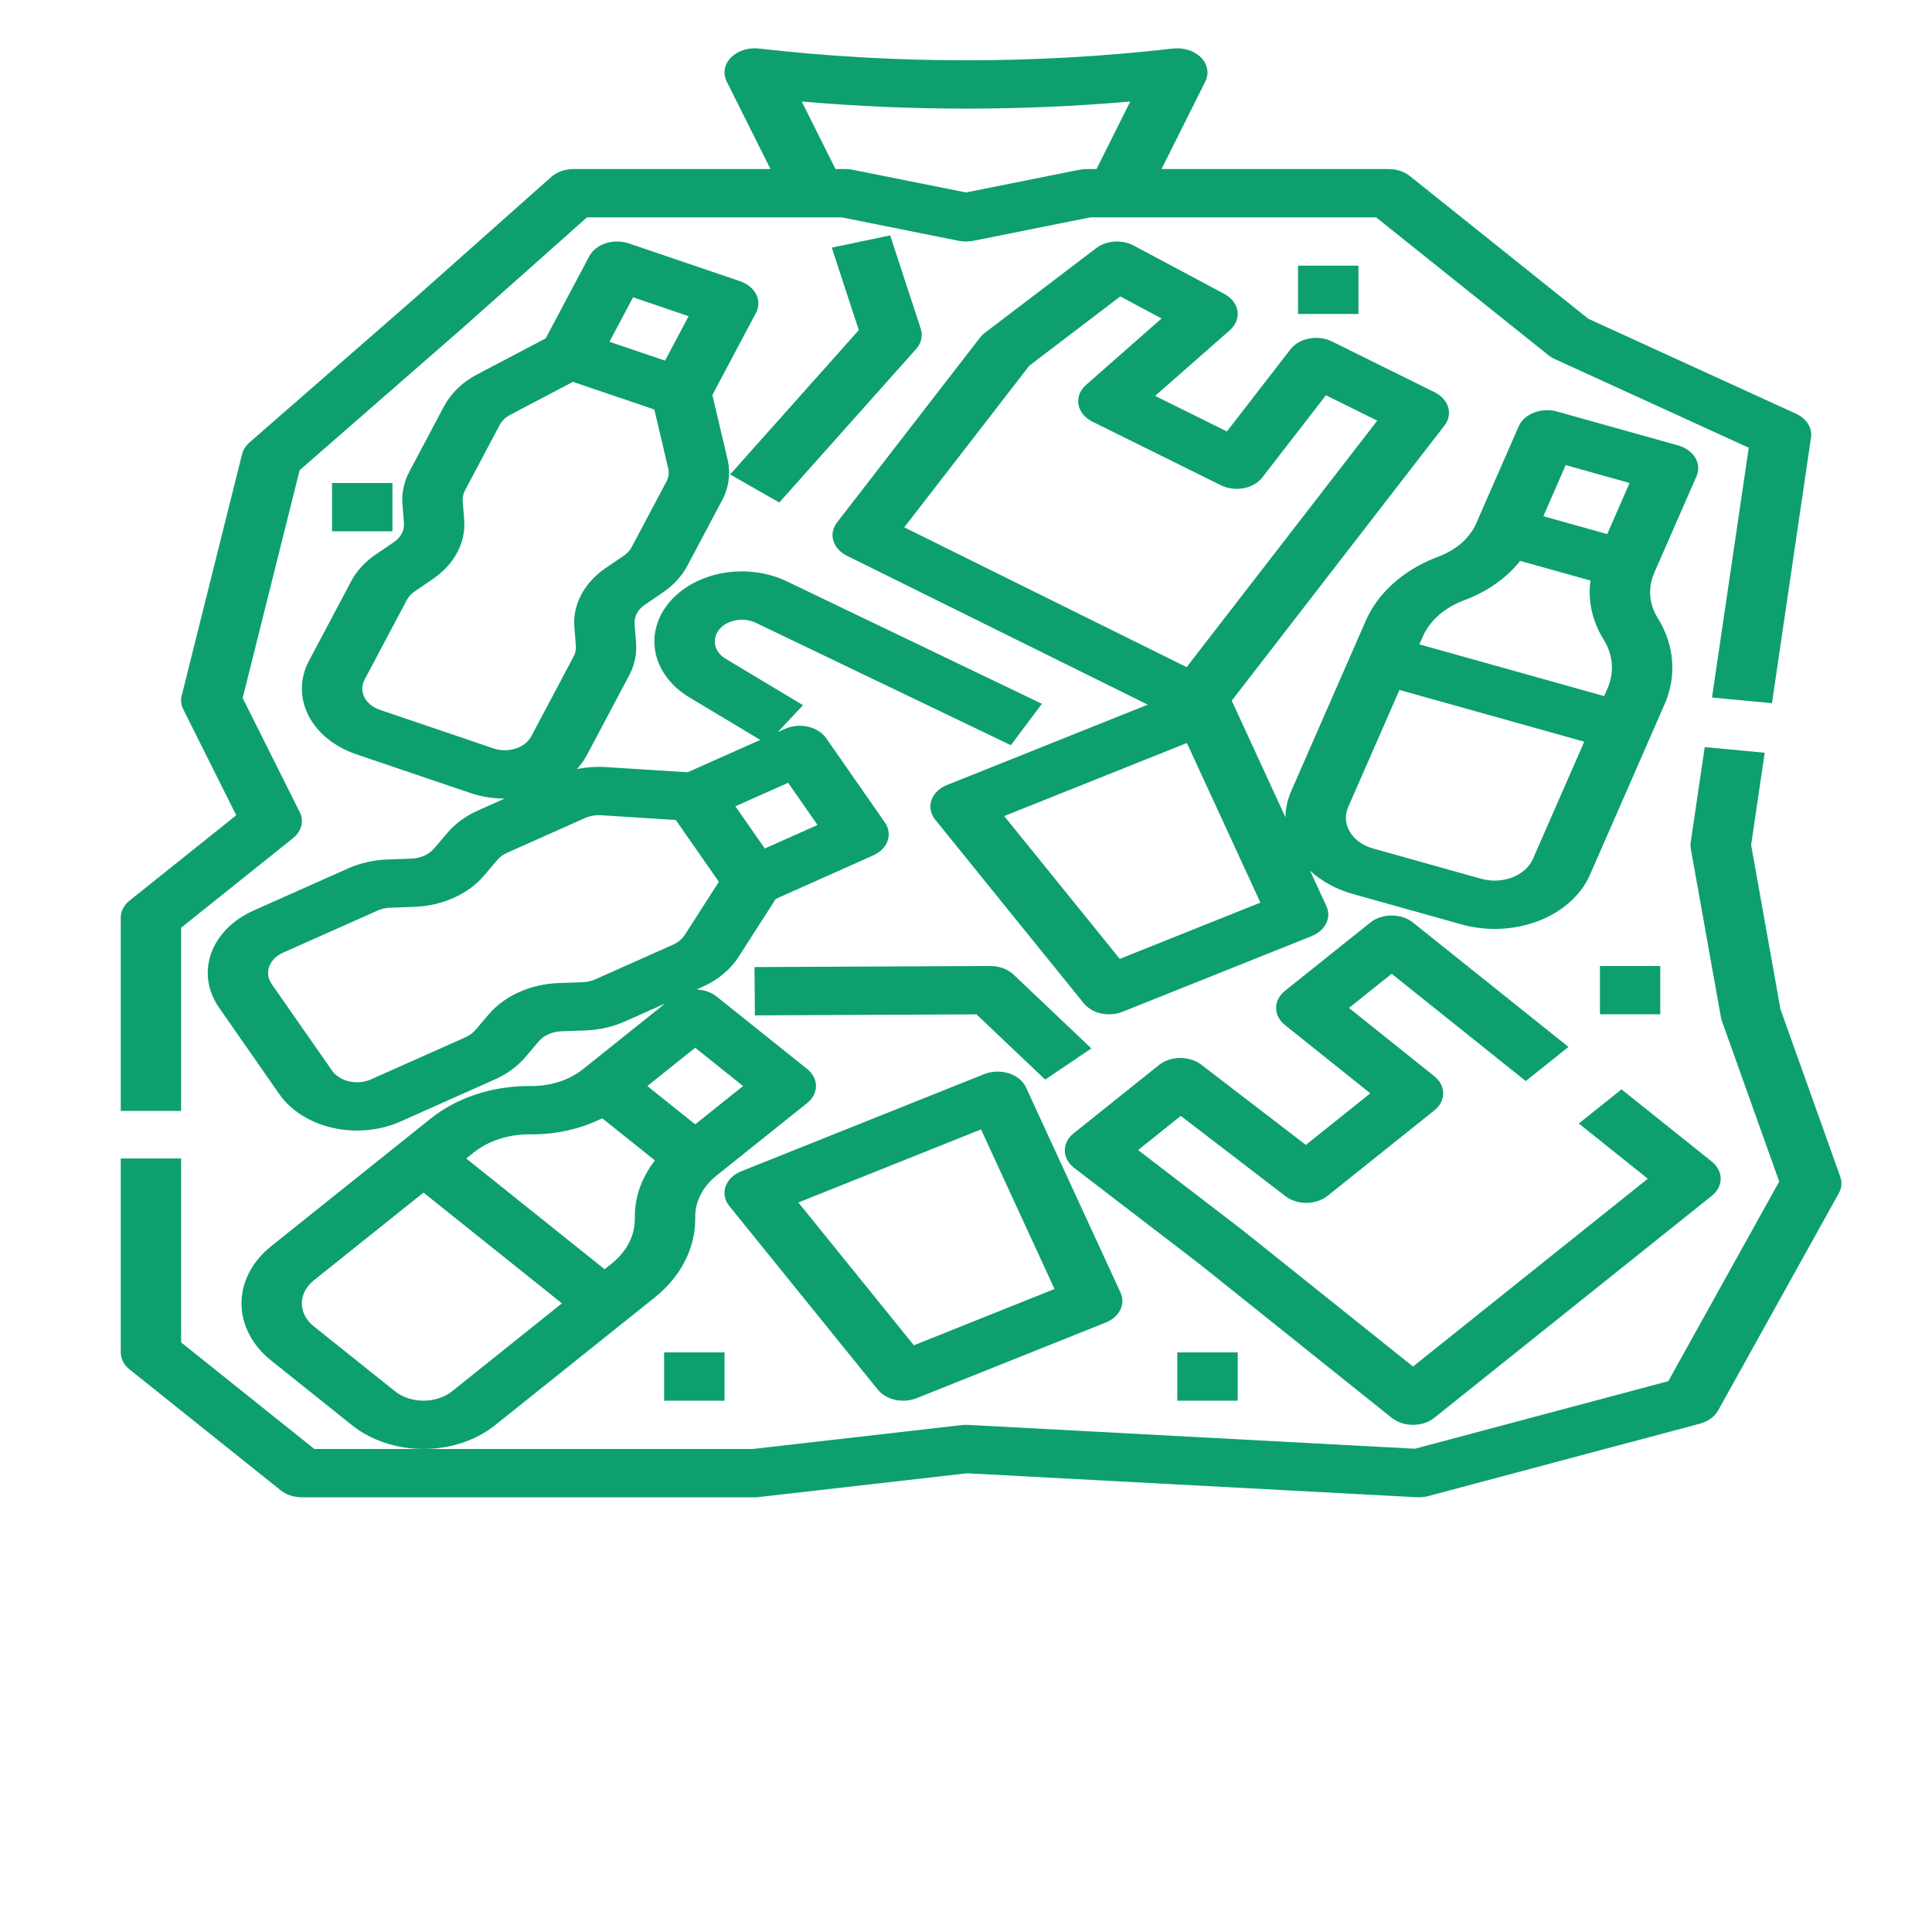 <svg width="60" height="60" viewBox="0 0 60 60" fill="none" xmlns="http://www.w3.org/2000/svg">
<path d="M25.066 33.197L22.253 30.947C22.088 30.815 21.866 30.737 21.632 30.73L21.817 30.647C22.294 30.434 22.682 30.113 22.931 29.724L24.093 27.915L27.12 26.565C27.337 26.468 27.497 26.306 27.565 26.115C27.633 25.924 27.604 25.719 27.483 25.545L25.657 22.924C25.535 22.751 25.333 22.622 25.094 22.568C24.855 22.514 24.599 22.538 24.381 22.634L24.154 22.736L24.938 21.9L22.534 20.458C22.362 20.354 22.246 20.202 22.21 20.032C22.174 19.861 22.221 19.687 22.341 19.544C22.462 19.4 22.646 19.299 22.857 19.262C23.067 19.224 23.288 19.253 23.473 19.342L31.393 23.143L32.357 21.857L24.437 18.055C23.84 17.769 23.128 17.676 22.449 17.797C21.769 17.919 21.173 18.244 20.785 18.706C20.396 19.169 20.244 19.733 20.36 20.282C20.477 20.831 20.852 21.324 21.409 21.658L23.61 22.978L21.354 23.984L18.82 23.823C18.516 23.804 18.211 23.825 17.917 23.885C18.039 23.751 18.143 23.605 18.225 23.452L19.539 20.975C19.707 20.659 19.78 20.315 19.754 19.972L19.707 19.374C19.699 19.263 19.723 19.153 19.777 19.051C19.831 18.949 19.914 18.858 20.019 18.786L20.59 18.397C20.916 18.174 21.174 17.894 21.342 17.578L22.423 15.542C22.637 15.14 22.697 14.696 22.595 14.267L22.123 12.268L23.478 9.715C23.575 9.532 23.577 9.326 23.484 9.141C23.391 8.957 23.21 8.81 22.981 8.732L19.53 7.56C19.417 7.521 19.295 7.501 19.172 7.5C19.049 7.499 18.927 7.518 18.812 7.555C18.698 7.591 18.594 7.646 18.507 7.715C18.419 7.784 18.349 7.866 18.301 7.957L16.946 10.509L14.821 11.626C14.364 11.866 14.007 12.209 13.793 12.611L12.713 14.647C12.546 14.963 12.472 15.306 12.498 15.649L12.545 16.248C12.554 16.358 12.53 16.469 12.476 16.571C12.421 16.673 12.339 16.763 12.233 16.835L11.663 17.224C11.336 17.447 11.079 17.728 10.91 18.044L9.596 20.521C9.309 21.061 9.302 21.671 9.577 22.215C9.852 22.759 10.386 23.194 11.061 23.424L14.597 24.624C14.936 24.74 15.301 24.8 15.671 24.802L14.838 25.173C14.463 25.34 14.142 25.575 13.9 25.859L13.478 26.354C13.399 26.445 13.296 26.521 13.175 26.575C13.054 26.629 12.919 26.66 12.781 26.665L12.032 26.692C11.603 26.708 11.184 26.803 10.809 26.97L7.87 28.28C7.23 28.566 6.758 29.044 6.557 29.609C6.357 30.173 6.444 30.778 6.801 31.291L8.671 33.975C9.028 34.488 9.626 34.866 10.332 35.026C11.037 35.187 11.794 35.116 12.435 34.831L15.373 33.521C15.748 33.353 16.069 33.118 16.311 32.834L16.733 32.339C16.812 32.248 16.915 32.172 17.036 32.118C17.157 32.064 17.292 32.033 17.43 32.028L18.179 32.001C18.608 31.986 19.027 31.89 19.402 31.724L20.654 31.165L18.114 33.197C17.904 33.366 17.655 33.5 17.38 33.591C17.106 33.682 16.811 33.728 16.514 33.728H16.433C15.864 33.727 15.3 33.816 14.774 33.99C14.248 34.164 13.771 34.42 13.37 34.743L8.418 38.705C8.127 38.938 7.896 39.214 7.739 39.518C7.581 39.823 7.5 40.149 7.5 40.478C7.5 40.807 7.581 41.133 7.739 41.437C7.896 41.741 8.127 42.018 8.418 42.251L10.938 44.266C11.526 44.735 12.322 44.999 13.153 44.999C13.984 44.999 14.781 44.735 15.369 44.266L20.322 40.304C20.725 39.983 21.045 39.601 21.263 39.18C21.481 38.759 21.592 38.308 21.591 37.853V37.788C21.59 37.551 21.648 37.315 21.762 37.095C21.876 36.875 22.043 36.676 22.254 36.508L25.066 34.258C25.153 34.188 25.222 34.106 25.269 34.015C25.317 33.924 25.341 33.826 25.341 33.728C25.341 33.629 25.316 33.532 25.269 33.441C25.222 33.35 25.153 33.267 25.066 33.197ZM24.476 24.31L25.389 25.62L23.751 26.351L22.838 25.04L24.476 24.31ZM19.66 9.233L21.386 9.82L20.653 11.2L18.927 10.614L19.66 9.233ZM15.33 23.244L11.794 22.043C11.576 21.969 11.404 21.829 11.316 21.653C11.227 21.478 11.229 21.281 11.322 21.107L12.636 18.63C12.69 18.528 12.773 18.438 12.879 18.366L13.449 17.977C13.775 17.753 14.033 17.473 14.2 17.157C14.368 16.84 14.442 16.497 14.416 16.154L14.37 15.556C14.361 15.445 14.385 15.335 14.439 15.233L15.519 13.197C15.588 13.068 15.703 12.957 15.851 12.88L17.793 11.859L20.321 12.717L20.752 14.545C20.785 14.683 20.766 14.826 20.697 14.956L19.617 16.991C19.563 17.093 19.48 17.184 19.375 17.256L18.804 17.645C18.478 17.868 18.221 18.149 18.053 18.465C17.885 18.781 17.811 19.124 17.837 19.467L17.884 20.066C17.892 20.176 17.868 20.287 17.814 20.389L16.499 22.866C16.453 22.952 16.387 23.03 16.303 23.096C16.22 23.161 16.121 23.213 16.012 23.248C15.903 23.283 15.787 23.301 15.67 23.3C15.553 23.299 15.437 23.28 15.33 23.244V23.244ZM18.49 30.413C18.369 30.467 18.234 30.498 18.096 30.503L17.347 30.53C16.918 30.546 16.499 30.642 16.124 30.809C15.749 30.976 15.428 31.211 15.185 31.494L14.763 31.989C14.685 32.081 14.581 32.157 14.46 32.211L11.522 33.521C11.316 33.613 11.072 33.635 10.844 33.584C10.617 33.532 10.424 33.41 10.309 33.245L8.438 30.561C8.324 30.396 8.295 30.201 8.36 30.018C8.425 29.837 8.577 29.682 8.783 29.59L11.721 28.28C11.842 28.226 11.977 28.195 12.116 28.19L12.864 28.163C13.293 28.147 13.712 28.052 14.087 27.884C14.462 27.717 14.783 27.483 15.026 27.199L15.448 26.704C15.526 26.613 15.63 26.537 15.751 26.483L18.166 25.406C18.298 25.347 18.448 25.316 18.599 25.316C18.623 25.316 18.647 25.317 18.671 25.318L20.988 25.466L22.325 27.385L21.264 29.039C21.183 29.165 21.058 29.268 20.904 29.337L18.49 30.413ZM14.043 43.205C13.807 43.394 13.486 43.499 13.153 43.499C12.819 43.499 12.499 43.394 12.263 43.205L9.743 41.189C9.507 41.001 9.374 40.744 9.374 40.477C9.374 40.21 9.507 39.954 9.743 39.765L13.152 37.038L17.451 40.477L14.043 43.205ZM19.715 37.788V37.853C19.716 38.111 19.653 38.367 19.529 38.606C19.405 38.844 19.224 39.061 18.995 39.243L18.777 39.417L14.479 35.978L14.696 35.804C14.924 35.621 15.195 35.475 15.493 35.377C15.791 35.278 16.111 35.227 16.434 35.228H16.514C17.288 35.229 18.047 35.056 18.703 34.729L20.339 36.038C19.93 36.563 19.713 37.169 19.715 37.788H19.715ZM21.59 34.917L20.104 33.728L21.59 32.538L23.077 33.728L21.59 34.917Z" fill="#0E9F6E"/>
<path d="M51.373 17.791L52.688 14.788C52.728 14.695 52.746 14.596 52.739 14.498C52.732 14.4 52.701 14.303 52.648 14.215C52.594 14.126 52.519 14.046 52.428 13.981C52.336 13.915 52.229 13.865 52.112 13.832L48.358 12.781C48.124 12.715 47.866 12.726 47.642 12.813C47.418 12.899 47.246 13.053 47.164 13.241L45.85 16.243V16.244C45.752 16.469 45.6 16.676 45.402 16.853C45.203 17.03 44.963 17.175 44.695 17.277L44.623 17.305C44.109 17.502 43.649 17.778 43.27 18.117C42.891 18.457 42.599 18.853 42.413 19.283L40.098 24.572C39.984 24.833 39.924 25.107 39.921 25.383L38.258 21.771C38.256 21.767 38.254 21.764 38.252 21.76L44.859 13.216C44.99 13.047 45.032 12.843 44.975 12.649C44.918 12.456 44.767 12.288 44.556 12.183L41.367 10.605C41.263 10.553 41.146 10.518 41.025 10.502C40.903 10.486 40.779 10.49 40.659 10.512C40.539 10.535 40.426 10.576 40.326 10.634C40.226 10.691 40.141 10.764 40.077 10.848L38.103 13.399L35.873 12.295L38.194 10.255C38.285 10.175 38.353 10.08 38.394 9.977C38.435 9.874 38.447 9.766 38.431 9.658C38.414 9.551 38.369 9.448 38.298 9.356C38.227 9.264 38.133 9.186 38.02 9.126L35.208 7.626C35.031 7.532 34.819 7.488 34.607 7.503C34.395 7.517 34.196 7.589 34.042 7.707L30.586 10.336C30.528 10.38 30.477 10.431 30.435 10.485L25.995 16.225C25.93 16.309 25.887 16.402 25.867 16.499C25.847 16.596 25.852 16.696 25.88 16.792C25.908 16.887 25.96 16.978 26.032 17.058C26.104 17.138 26.195 17.206 26.299 17.258L35.645 21.884L29.412 24.378C29.294 24.425 29.19 24.491 29.106 24.573C29.023 24.654 28.961 24.749 28.927 24.851C28.892 24.953 28.884 25.059 28.905 25.163C28.925 25.267 28.972 25.367 29.044 25.456L33.656 31.157C33.782 31.312 33.974 31.425 34.197 31.474C34.42 31.522 34.657 31.503 34.863 31.421L40.733 29.073C40.939 28.99 41.1 28.85 41.185 28.678C41.27 28.507 41.273 28.316 41.194 28.143L40.685 27.039C41.043 27.371 41.504 27.622 42.021 27.766L45.383 28.707C45.772 28.816 46.183 28.863 46.594 28.845C47.005 28.826 47.407 28.743 47.778 28.601C48.149 28.458 48.481 28.258 48.755 28.012C49.03 27.767 49.241 27.481 49.377 27.17L51.691 21.881C51.881 21.452 51.962 20.997 51.93 20.542C51.898 20.088 51.754 19.642 51.506 19.233L51.471 19.175C51.341 18.961 51.266 18.729 51.249 18.491C51.232 18.253 51.275 18.016 51.374 17.791L51.373 17.791ZM28.083 16.377L31.966 11.357L34.791 9.206L36.073 9.891L33.728 11.954C33.635 12.035 33.566 12.132 33.525 12.237C33.485 12.342 33.474 12.454 33.493 12.563C33.512 12.672 33.561 12.776 33.636 12.868C33.711 12.96 33.811 13.038 33.928 13.096L37.914 15.069C38.125 15.174 38.38 15.207 38.622 15.162C38.864 15.116 39.074 14.995 39.204 14.826L41.178 12.275L42.772 13.064L36.852 20.718L28.083 16.377ZM34.775 29.779L31.187 25.344L36.86 23.075L39.143 28.031L34.775 29.779ZM47.607 26.674C47.552 26.799 47.467 26.914 47.357 27.012C47.247 27.111 47.113 27.191 46.965 27.249C46.816 27.306 46.654 27.339 46.489 27.347C46.324 27.354 46.158 27.335 46.002 27.292L42.64 26.35C42.484 26.306 42.34 26.238 42.217 26.15C42.094 26.062 41.994 25.956 41.922 25.836C41.85 25.717 41.809 25.588 41.8 25.456C41.79 25.324 41.814 25.192 41.868 25.067L43.461 21.427L49.2 23.034L47.607 26.674ZM49.921 21.386L49.819 21.618L44.08 20.011L44.182 19.778C44.288 19.534 44.453 19.309 44.668 19.117C44.884 18.924 45.145 18.768 45.436 18.656L45.508 18.628C46.206 18.361 46.796 17.942 47.209 17.419L49.394 18.03C49.309 18.646 49.443 19.268 49.78 19.825L49.815 19.883C49.956 20.115 50.038 20.368 50.056 20.626C50.074 20.884 50.028 21.142 49.92 21.386H49.921ZM49.914 16.587L47.93 16.032L48.624 14.444L50.608 15L49.914 16.587Z" fill="#0E9F6E"/>
<path d="M27.262 43.157C27.388 43.312 27.58 43.425 27.803 43.474C28.025 43.522 28.262 43.503 28.469 43.421L34.339 41.073C34.545 40.99 34.706 40.85 34.791 40.678C34.876 40.507 34.879 40.316 34.799 40.143L31.863 33.77C31.818 33.671 31.747 33.581 31.654 33.505C31.562 33.43 31.451 33.371 31.329 33.332C31.206 33.293 31.075 33.275 30.943 33.28C30.811 33.285 30.682 33.311 30.564 33.358L23.017 36.377C22.899 36.424 22.795 36.491 22.712 36.572C22.628 36.654 22.567 36.749 22.532 36.85C22.498 36.952 22.49 37.059 22.51 37.163C22.53 37.267 22.578 37.367 22.65 37.455L27.262 43.157ZM30.467 35.075L32.749 40.031L28.381 41.779L24.794 37.344L30.467 35.075Z" fill="#0E9F6E"/>
<path d="M23.443 31.533L30.326 31.502L32.459 33.527L33.893 32.56L31.477 30.267C31.388 30.183 31.279 30.116 31.155 30.07C31.031 30.024 30.896 30 30.759 30H30.754L23.432 30.033L23.443 31.533Z" fill="#0E9F6E"/>
<path d="M24.201 15.606L28.452 10.837C28.532 10.748 28.586 10.645 28.611 10.537C28.636 10.429 28.631 10.318 28.596 10.212L27.645 7.31L25.831 7.69L26.671 10.252L22.675 14.735L24.201 15.606Z" fill="#0E9F6E"/>
<path d="M43.882 44.25C44.005 44.25 44.127 44.231 44.241 44.193C44.355 44.155 44.458 44.1 44.545 44.03L53.163 37.136C53.25 37.066 53.319 36.984 53.366 36.893C53.413 36.802 53.438 36.704 53.438 36.606C53.438 36.507 53.413 36.41 53.366 36.319C53.319 36.228 53.25 36.145 53.163 36.075L50.358 33.831L49.031 34.892L51.174 36.606L43.882 42.439L38.579 38.197L38.565 38.186L35.345 35.716L36.67 34.655L39.919 37.147C40.096 37.283 40.332 37.358 40.578 37.356C40.823 37.354 41.057 37.275 41.231 37.136L44.545 34.484C44.721 34.344 44.82 34.153 44.82 33.954C44.82 33.755 44.721 33.564 44.545 33.424L41.893 31.302L43.219 30.242L47.384 33.574L48.71 32.513L43.882 28.651C43.795 28.581 43.691 28.526 43.578 28.488C43.464 28.451 43.342 28.431 43.219 28.431C43.096 28.431 42.974 28.451 42.86 28.488C42.746 28.526 42.643 28.581 42.556 28.651L39.905 30.772C39.729 30.913 39.63 31.104 39.63 31.302C39.63 31.501 39.729 31.692 39.905 31.833L42.556 33.954L40.554 35.556L37.306 33.064C37.129 32.928 36.892 32.854 36.647 32.856C36.402 32.858 36.167 32.937 35.994 33.075L33.342 35.197C33.254 35.267 33.184 35.351 33.137 35.444C33.09 35.536 33.066 35.635 33.068 35.735C33.069 35.835 33.095 35.933 33.145 36.025C33.194 36.117 33.266 36.199 33.356 36.268L37.26 39.262L43.219 44.03C43.306 44.1 43.409 44.155 43.523 44.193C43.637 44.231 43.759 44.25 43.882 44.25Z" fill="#0E9F6E"/>
<path d="M3.75 28.5V34.5H5.625V28.811L9.1 26.03C9.23 25.927 9.319 25.794 9.356 25.651C9.393 25.507 9.376 25.358 9.308 25.221L7.536 21.678L9.306 14.602L14.291 10.252L18.23 6.75H26.135L29.773 7.478C29.922 7.507 30.078 7.507 30.227 7.478L33.865 6.75H42.736L48.087 11.03C48.146 11.077 48.212 11.118 48.285 11.151L54.309 13.905L53.168 21.662L55.03 21.838L56.243 13.588C56.265 13.441 56.232 13.293 56.149 13.162C56.066 13.031 55.937 12.922 55.777 12.849L49.324 9.899L43.788 5.47C43.701 5.4 43.597 5.345 43.484 5.307C43.37 5.269 43.248 5.25 43.125 5.25H36.072L37.433 2.528C37.494 2.406 37.514 2.273 37.49 2.143C37.467 2.013 37.401 1.89 37.3 1.787C37.198 1.683 37.064 1.603 36.911 1.554C36.759 1.505 36.593 1.489 36.43 1.508C32.165 1.995 27.835 1.995 23.57 1.508C23.407 1.489 23.241 1.505 23.089 1.554C22.936 1.603 22.802 1.683 22.701 1.787C22.599 1.89 22.533 2.013 22.51 2.143C22.486 2.273 22.506 2.406 22.567 2.528L23.928 5.25H17.812C17.681 5.25 17.551 5.272 17.431 5.315C17.311 5.358 17.204 5.42 17.116 5.498L12.902 9.243L7.746 13.743C7.63 13.844 7.551 13.969 7.518 14.103L5.643 21.603C5.607 21.745 5.624 21.893 5.692 22.029L7.337 25.319L4.024 27.969C3.937 28.039 3.868 28.122 3.821 28.213C3.774 28.304 3.75 28.401 3.75 28.5ZM35.101 3.153L34.053 5.25H33.75C33.673 5.25 33.597 5.257 33.523 5.272L30 5.977L26.477 5.272C26.403 5.257 26.327 5.25 26.25 5.25H25.947L24.899 3.153C28.29 3.447 31.71 3.447 35.101 3.153Z" fill="#0E9F6E"/>
<path d="M3.75 42C3.75 42.099 3.774 42.196 3.821 42.287C3.868 42.378 3.938 42.461 4.025 42.53L8.712 46.28C8.799 46.35 8.902 46.405 9.016 46.443C9.13 46.481 9.252 46.5 9.375 46.5H23.438C23.482 46.5 23.526 46.498 23.57 46.492L30.035 45.754L44 46.498C44.122 46.505 44.243 46.492 44.359 46.462L52.797 44.212C52.92 44.178 53.034 44.125 53.13 44.055C53.227 43.985 53.304 43.9 53.357 43.805L57.107 37.055C57.196 36.894 57.212 36.713 57.151 36.544L55.294 31.343L54.383 26.241L54.804 23.377L52.942 23.202L52.506 26.162C52.497 26.227 52.498 26.292 52.509 26.356L53.447 31.606C53.453 31.64 53.462 31.673 53.474 31.706L55.255 36.694L51.811 42.893L43.941 44.992L30.062 44.251C29.997 44.248 29.932 44.25 29.867 44.257L23.371 45H9.763L5.625 41.689V35.978H3.75V42Z" fill="#0E9F6E"/>
<path d="M42.188 8.25H40.312V9.75H42.188V8.25Z" fill="#0E9F6E"/>
<path d="M51.562 30H49.688V31.5H51.562V30Z" fill="#0E9F6E"/>
<path d="M38.438 42H36.562V43.5H38.438V42Z" fill="#0E9F6E"/>
<path d="M22.5 42H20.625V43.5H22.5V42Z" fill="#0E9F6E"/>
<path d="M12.188 15H10.312V16.5H12.188V15Z" fill="#0E9F6E"/>
</svg>
